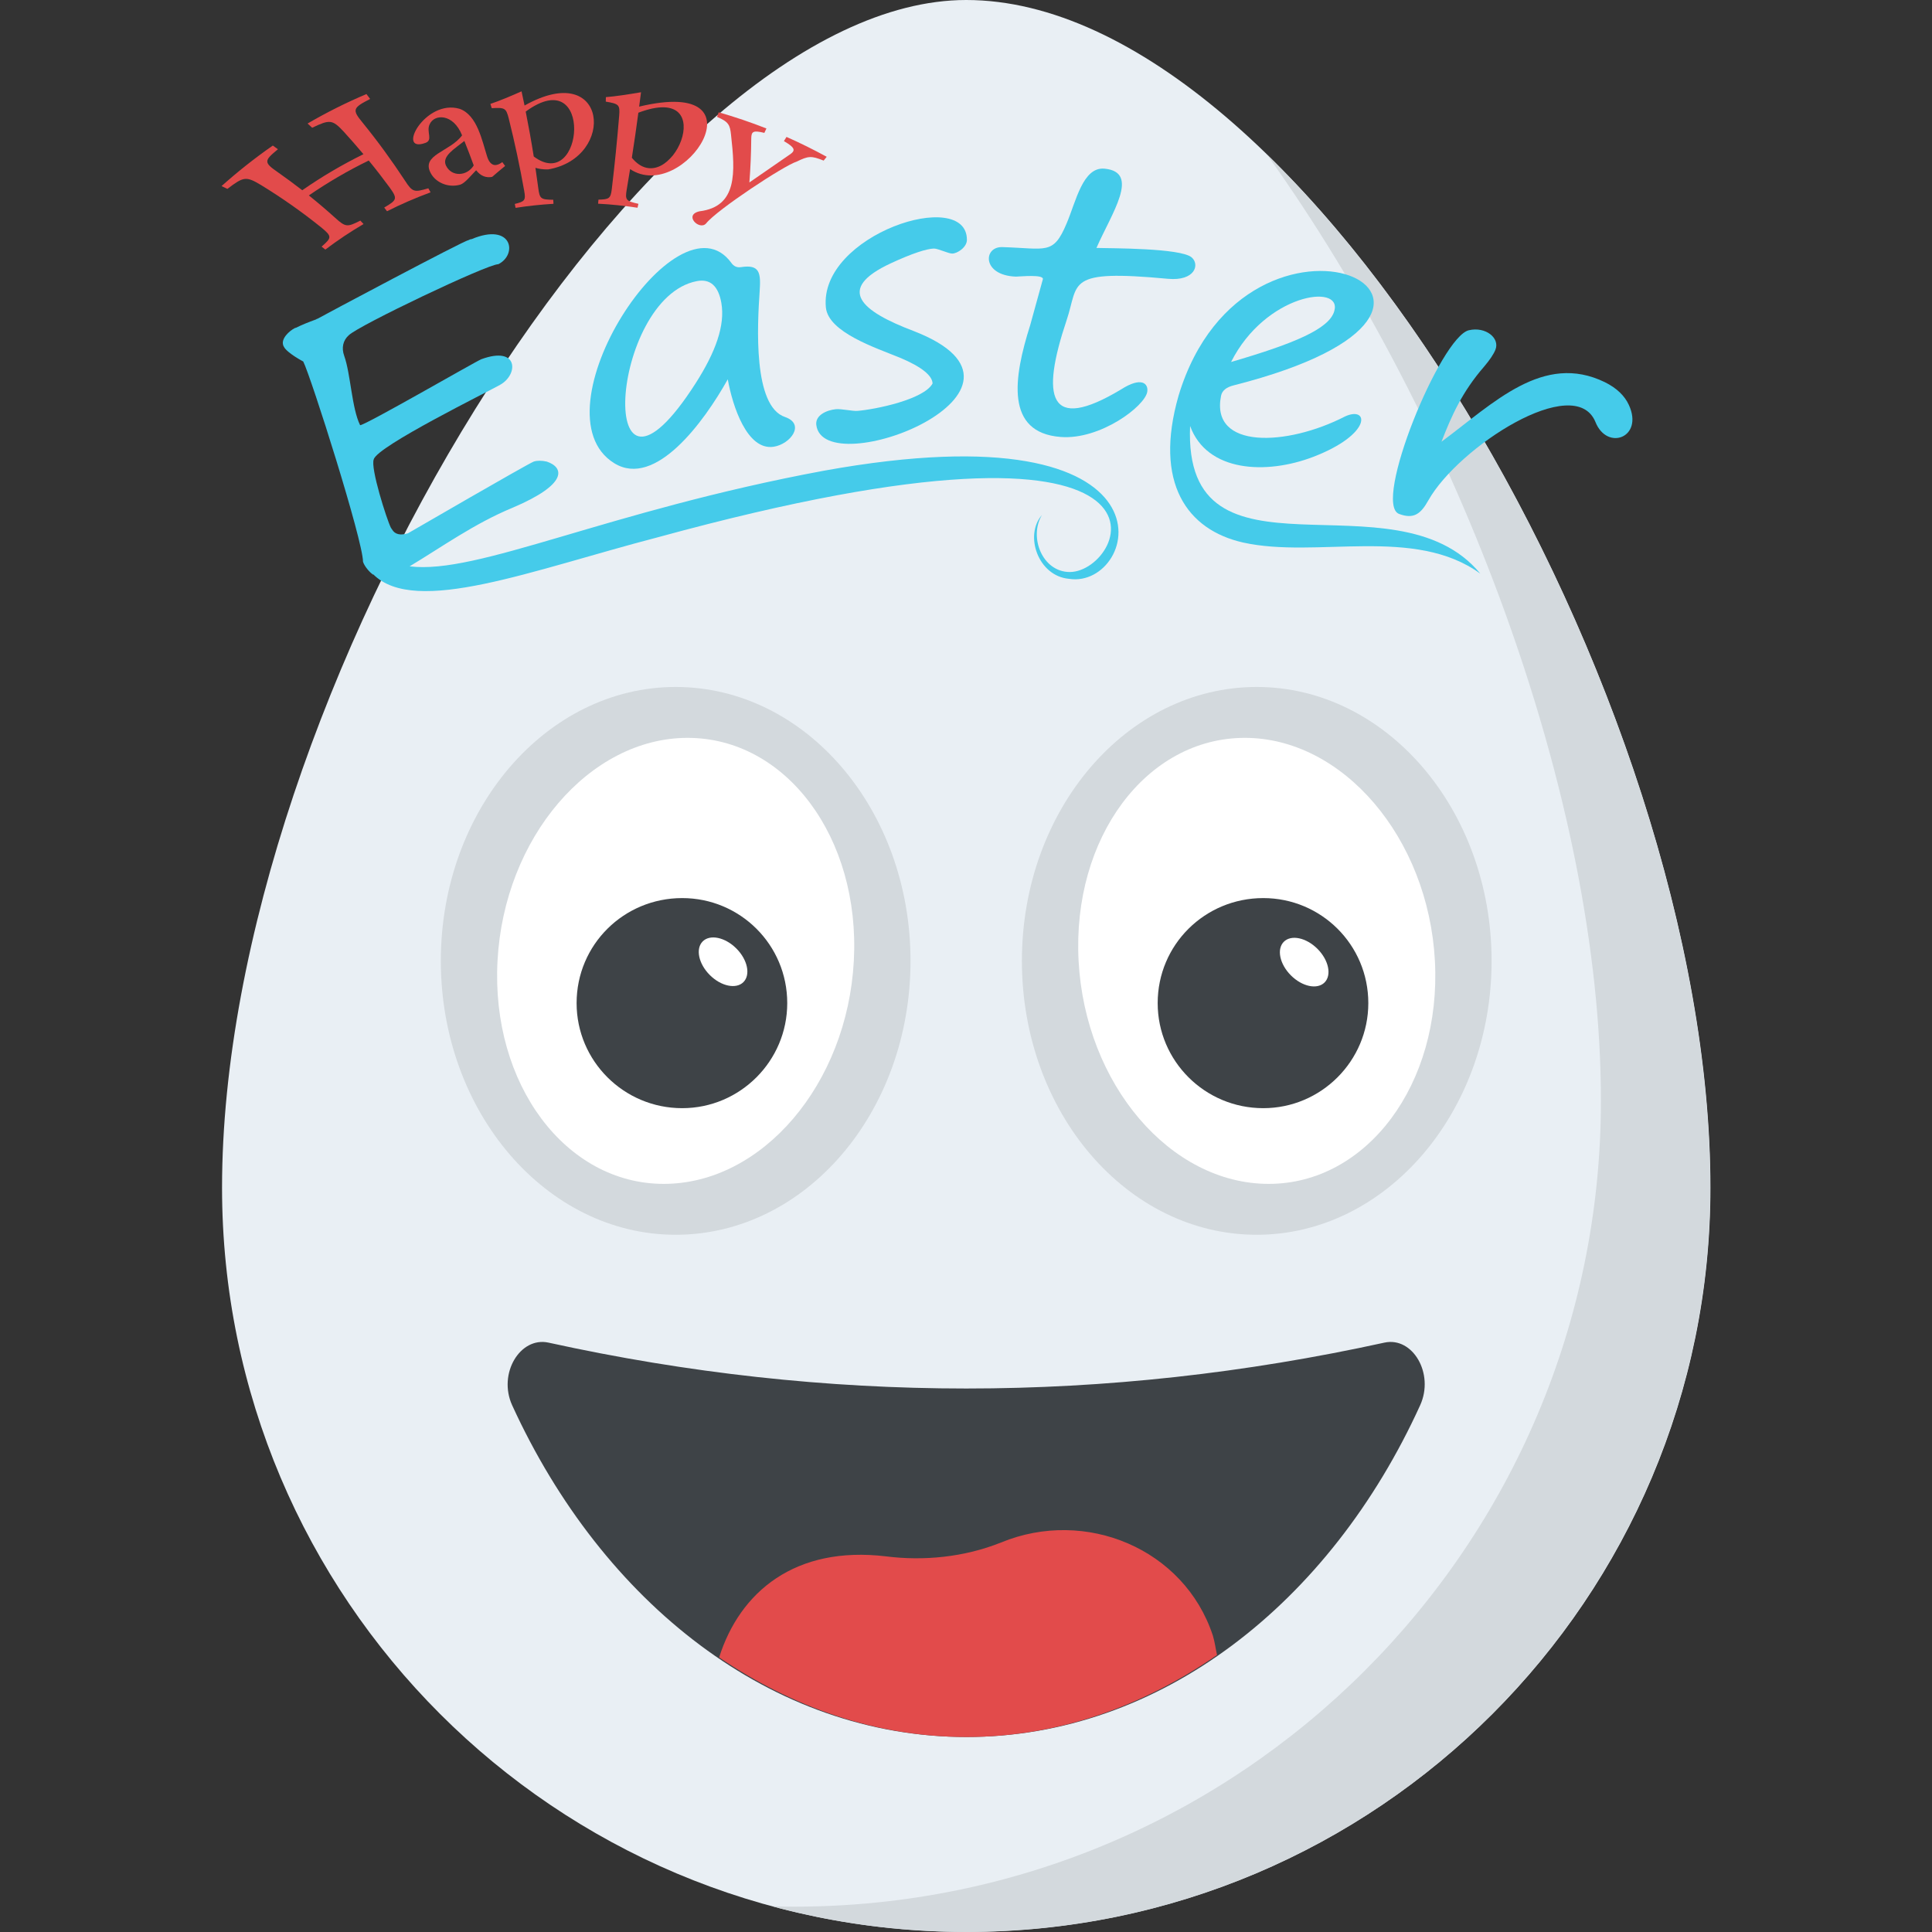 <?xml version="1.0" encoding="iso-8859-1"?>
<!-- Generator: Adobe Illustrator 19.0.0, SVG Export Plug-In . SVG Version: 6.00 Build 0)  -->
<svg version="1.1" id="Capa_1" xmlns="http://www.w3.org/2000/svg" xmlns:xlink="http://www.w3.org/1999/xlink" x="0px" y="0px"
	 viewBox="0 0 512.032 512.032" style="enable-background:new 0 0 512.032 512.032;" xml:space="preserve">
<rect x="0" y="0" width="512.032" height="512.032" fill="#333333" stroke="none"/>
<path style="fill:#E9EFF4;" d="M453.312,314.768C453.312,423.696,365.008,512,256.08,512S58.848,423.696,58.848,314.768
	C58.848,184.512,171.856,0,256.08,0C345.84,0,453.312,184.512,453.312,314.768z"/>
<path style="fill:#D3D9DD;" d="M453.248,314.752c0,108.96-88.32,197.28-197.12,197.28c-17.92,0-35.2-2.4-51.68-6.88
	c2.08,0.16,4,0.16,6.08,0.16c118.08,0,213.76-95.52,213.76-213.6c0-80.48-37.92-180-88.48-250.72
	C399.328,102.752,453.248,222.432,453.248,314.752z"/>
<path style="fill:#3E4347;" d="M376.384,372.416c-23.856,52.432-68.88,87.936-120.256,87.936c-51.52,0-96.416-35.488-120.4-87.936
	c-3.808-8.384,2.112-18.192,9.6-16.592c73.824,16.224,147.648,16.224,221.616,0C374.4,354.224,380.192,364.032,376.384,372.416z"/>
<path style="fill:#D3D9DD;" d="M241.312,254.656c0,40.128-27.84,72.592-62.24,72.592c-34.24,0-62.24-32.464-62.24-72.592
	c0-40.112,28-72.592,62.24-72.592C213.472,182.08,241.312,214.544,241.312,254.656z"/>
<path style="fill:#FFFFFF;" d="M226.288,254.656c-1.744,32.672-24.288,59.104-50.384,59.104c-25.984,0-45.808-26.432-44.048-59.104
	c1.744-32.656,24.416-59.104,50.384-59.104C208.336,195.568,228.048,222,226.288,254.656z"/>
<path style="fill:#3E4347;" d="M208.64,265.856c0,15.344-12.512,27.84-27.84,27.84c-15.488,0-27.984-12.512-27.984-27.84
	c0-15.488,12.512-27.84,27.984-27.84C196.128,238.016,208.64,250.368,208.64,265.856z"/>
<ellipse transform="matrix(-0.707 -0.707 0.707 -0.707 146.949 570.551)" style="fill:#FFFFFF;" cx="191.639" cy="254.841" rx="7.632" ry="4.976"/>
<path style="fill:#D3D9DD;" d="M270.832,254.656c0,40.128,27.84,72.592,62.24,72.592c34.24,0,62.24-32.464,62.24-72.592
	c0-40.112-28-72.592-62.24-72.592C298.672,182.08,270.832,214.544,270.832,254.656z"/>
<path style="fill:#FFFFFF;" d="M285.856,254.656c1.744,32.672,24.288,59.104,50.384,59.104c25.984,0,45.808-26.432,44.048-59.104
	c-1.744-32.656-24.416-59.104-50.384-59.104C303.808,195.568,284.112,222,285.856,254.656z"/>
<path style="fill:#3E4347;" d="M362.64,265.856c0,15.344-12.512,27.84-27.84,27.84c-15.488,0-27.984-12.512-27.984-27.84
	c0-15.488,12.512-27.84,27.984-27.84C350.128,238.016,362.64,250.368,362.64,265.856z"/>
<ellipse transform="matrix(-0.707 -0.707 0.707 -0.707 409.78 679.584)" style="fill:#FFFFFF;" cx="345.637" cy="254.924" rx="7.632" ry="4.976"/>
<g>
	<path style="fill:#E24B4B;" d="M256.112,460.352c24.08,0,46.672-8.048,66.432-21.728c-0.384-1.728-0.576-3.424-1.104-5.152
		c-7.568-22.992-33.712-33.904-56.128-24.672c-9.808,3.936-20.608,4.928-30.48,3.68c-24.112-2.896-38.768,9.44-44.24,26.784
		C210.128,452.528,232.352,460.352,256.112,460.352z"/>
	<path style="fill:#E24B4B;" d="M98.096,26.224c-4.608,2.368-4.832,2.832-2.016,6.256c4.048,4.976,7.792,10.128,11.248,15.392
		c2.016,3.12,2.464,3.12,6.192,2.032c0.192,0.352,0.4,0.72,0.592,1.072c-3.952,1.456-7.808,3.12-11.536,5.008
		c-0.24-0.32-0.512-0.64-0.752-0.976c3.36-1.984,3.616-2.304,1.44-5.328c-1.776-2.416-3.616-4.8-5.536-7.136
		c-5.536,2.688-10.832,5.792-15.872,9.248c2.4,1.92,4.72,3.904,6.976,5.936c2.768,2.528,3.232,2.48,6.672,0.736
		c0.272,0.304,0.56,0.608,0.848,0.912c-3.52,2.064-6.896,4.32-10.128,6.768c-0.336-0.256-0.656-0.512-0.992-0.784
		c2.688-2.352,2.832-2.688-0.096-5.088c-5.008-4.032-10.352-7.808-15.984-11.248c-3.936-2.352-4.608-2.24-8.88,1.04
		c-0.528-0.256-1.04-0.496-1.552-0.752c4.32-3.856,8.848-7.44,13.584-10.736c0.464,0.32,0.912,0.656,1.36,0.976
		c-3.712,3.04-3.792,3.488-0.064,6.064c2.224,1.568,4.4,3.168,6.512,4.8c5.152-3.584,10.56-6.768,16.208-9.552
		c-1.68-2.016-3.424-4-5.216-5.968c-3.024-3.248-3.712-3.264-8.368-1.04c-0.4-0.368-0.816-0.752-1.216-1.12
		c5.024-2.928,10.224-5.536,15.6-7.808C97.44,25.36,97.776,25.792,98.096,26.224z"/>
	<path style="fill:#E24B4B;" d="M130.432,46.88c-1.552,0.304-3.024-0.176-4.24-1.76c-1.456,1.488-3.024,3.472-4.224,3.824
		c-3.232,0.912-6.496-0.608-7.792-3.024c-2.704-4.944,5.072-5.664,8.288-10.048c-2.336-5.856-7.392-5.712-8.592-2.928
		c-0.976,1.952,1.008,4.208-1.168,4.944c-7.808,2.8-0.032-11.712,9.088-9.056c4.72,1.648,6,8.608,7.344,12.752
		c0.592,1.84,1.6,2.304,2.432,2.128c0.544-0.096,1.12-0.4,1.552-0.752c0.256,0.336,0.512,0.688,0.752,1.024
		C132.704,44.944,131.552,45.904,130.432,46.88z M123.072,37.36c-2.496,2.016-6.08,4.048-4.864,6.544
		c1.488,3.04,5.568,2.832,7.344-0.064C124.768,41.68,123.936,39.52,123.072,37.36z"/>
	<path style="fill:#E24B4B;" d="M145.296,44.896c-1.408,0.064-2.688-0.208-3.392-0.416c0.272,1.792,0.512,3.568,0.752,5.36
		c0.368,2.88,0.688,3.056,3.968,3.104c0.016,0.352,0.048,0.704,0.064,1.072c-3.392,0.192-6.736,0.56-10.048,1.072
		c-0.064-0.336-0.144-0.688-0.208-1.04c2.608-0.64,2.96-0.928,2.496-3.456c-1.136-6.4-2.496-12.768-4.08-19.12
		c-0.72-2.88-1.072-2.992-4.528-2.8c-0.128-0.384-0.24-0.752-0.352-1.136c2.288-0.752,5.488-2.096,8.256-3.328
		c0.272,1.264,0.528,2.512,0.8,3.76C161.104,15.552,163.392,41.792,145.296,44.896z M141.456,41.472
		c13.312,9.984,15.968-25.168-2.128-11.904C140.112,33.536,140.832,37.504,141.456,41.472z"/>
	<path style="fill:#E24B4B;" d="M166.992,44.816c-0.288,1.776-0.576,3.568-0.88,5.344c-0.496,2.88-0.208,3.12,3.088,3.856
		c-0.08,0.352-0.16,0.688-0.24,1.04c-3.488-0.528-6.976-0.896-10.448-1.072c0.032-0.352,0.064-0.704,0.096-1.072
		c2.816-0.08,3.232-0.272,3.536-2.832c0.768-6.448,1.424-12.912,1.952-19.408c0.24-2.944-0.08-3.136-3.552-3.744
		c0.016-0.4,0.032-0.784,0.032-1.184c2.512-0.192,6.096-0.752,9.312-1.296c-0.16,1.264-0.336,2.528-0.496,3.808
		C203.504,20.096,181.248,54.32,166.992,44.816z M167.456,41.808c10,12.256,24.272-20.448,1.728-11.936
		C168.656,33.856,168.08,37.84,167.456,41.808z"/>
	<path style="fill:#E24B4B;" d="M218.288,42.56c-3.28-1.312-4.032-1.248-7.152,0.272c-3.264,0.992-21.152,12.768-24,16.384
		c-1.728,1.968-6.096-2.24-1.744-3.216c10.096-1.248,9.456-10.336,8.352-20.256c-0.272-2.656-0.656-3.472-3.712-4.768
		c0.144-0.4,0.288-0.816,0.448-1.216c4.24,1.216,8.464,2.64,12.64,4.288c-0.176,0.384-0.368,0.768-0.544,1.168
		c-2.896-0.704-3.44-0.416-3.472,1.408c-0.032,3.936-0.192,7.856-0.496,11.728c2.768-1.888,7.936-5.488,10.608-7.328
		c1.712-1.12,1.584-1.84-1.456-3.632c0.224-0.368,0.464-0.736,0.688-1.104c3.584,1.584,7.136,3.344,10.656,5.264
		C218.832,41.872,218.56,42.224,218.288,42.56z"/>
</g>
<g>
	<path style="fill:#45CBEA;" d="M283.36,153.408c-8.24-0.704-11.936-11.536-7.232-16.896c-3.504,5.84,0.128,15.088,7.392,15.088
		c15.088,0,37.136-49.248-109.2-9.2c-33.248,8.656-64.24,20.976-75.408,9.808c-0.144,0.144-0.144,0.144-0.144,0
		c-0.784-0.528-2.144-2.048-2.56-3.312c0-5.6-13.76-48.928-15.84-53.088c0,0-4.304-2.256-5.136-3.92
		c0-0.144-0.144-0.144-0.144-0.304c-0.704-1.76,1.488-3.856,3.152-4.688h0.144c1.504-0.752,3.312-1.504,5.424-2.256
		c0.144-0.144,0.144-0.144,0.304-0.144c0.96-0.576,38.976-20.816,39.968-20.816c0.32-0.16,0.624-0.304,0.912-0.304
		c10.752-4.528,12.272,4.048,7.088,6.64c-2.96,0-37.088,16.272-39.664,18.848c-1.504,1.36-1.952,3.312-1.2,5.424
		c1.712,4.72,2,13.936,4.224,18.4c1.424,0,30.64-16.912,32.128-17.488c9.92-3.632,9.856,4.08,4.976,6.784
		c-3.104,1.792-32.624,16.288-33.488,19.76c-0.944,2.192,3.44,15.936,4.528,18.096c0.144,0.144,0.144,0.304,0.304,0.448
		c0.752,1.36,2.256,1.664,4.224,1.056c0,0,31.664-18.368,33.328-19.008c0.896-0.304,2.112-0.304,3.472,0
		c4.528,1.52,5.808,5.92-9.056,12.224c-10.112,4.176-18.768,10.416-27.296,15.536c18.032,2.256,51.968-14.592,109.792-25.344
		C315.2,107.232,301.792,156.288,283.36,153.408z"/>
	<path style="fill:#45CBEA;" d="M315.408,112.896c4.48,12.272,20.208,12.928,32.576,8.208c15.84-6.064,14.768-13.632,8.496-10.736
		c-15.424,7.936-35.776,8.8-32.864-5.488c0.272-1.344,1.392-2.272,3.36-2.752c82.896-21.072,3.568-57.472-14.624,2.736
		c-6.624,23.12,2.24,35.584,17.136,38.928c19.424,4.304,45.344-4.464,62.832,8.24C369.648,124.48,313.504,157.76,315.408,112.896z
		 M353.632,82.4c-1.264,4.784-10.816,8.704-27.36,13.536C335.328,77.904,355.728,75.008,353.632,82.4z"/>
	<path style="fill:#45CBEA;" d="M276.4,73.952c0.08-1.264-5.808-0.672-7.152-0.64c-9.04-0.32-8.688-7.952-3.648-7.824
		c11.728,0.336,13.52,2.192,17.056-6.208c2.528-5.904,4.304-15.12,10.08-14.576c9.584,0.912,1.856,11.84-2.144,21.008
		c3.92,0.112,22.112,0.016,25.184,2.464c2.272,1.888,0.976,6.384-6.256,5.712c-27.328-2.544-23.472,1.008-26.848,11.008
		c-6.816,20.336-4.96,29.968,14.432,18.32c5.392-3.456,7.264-1.6,6.96,0.576c-0.56,3.856-12.496,12.832-22.96,12.016
		c-14.736-1.136-12.512-15.648-8.08-29.616"/>
	<path style="fill:#45CBEA;" d="M192.88,100.528c-6.272,11.232-19.184,28.96-30.08,22.24c-21.776-13.472,16.768-72.624,31.008-53.12
		c0.64,0.928,1.504,1.312,2.56,1.152c5.024-0.784,5.296,1.52,4.96,6.4c-0.608,9.008-1.808,30.496,6.752,33.328
		c5.44,1.904,1.376,7.2-3.04,7.872C197.984,119.472,194.144,107.6,192.88,100.528z M184.736,74.496
		c-23.216,4.336-27.328,69.184-0.368,27.072c5.328-8.336,7.824-15.344,6.816-21.248C190.4,75.808,188.24,73.84,184.736,74.496z"/>
	<path style="fill:#45CBEA;" d="M247.152,101.648c-0.032-2.064-2.848-4.416-8.608-6.832c-6.4-2.624-19.008-6.72-19.664-13.328
		c-1.904-19.28,37.44-32,37.376-17.904c-0.016,1.984-2.576,3.616-3.888,3.616c-1.008,0.016-3.824-1.36-4.864-1.328
		c-1.888,0.048-5.76,1.28-11.408,3.904c-14.784,6.864-7.824,12.704,6,17.936c40.464,15.648-23.936,40.704-25.76,24.864
		c-0.272-2.544,2.752-3.888,5.184-4.128c1.424-0.144,4.48,0.56,5.728,0.448C232.064,108.496,244.816,105.888,247.152,101.648z"/>
	<path style="fill:#45CBEA;" d="M382.032,117.072c13.84-10.272,26.992-23.744,43.312-15.776c3.072,1.52,5.216,3.552,6.352,6.032
		c3.984,8.656-5.808,12.288-8.88,4.464c-5.52-13.216-36.288,6.672-44.256,20.8c-2.016,3.632-3.888,5.056-7.76,3.616
		c-7.152-2.672,11.024-47.008,18.496-48.688c4.416-1.024,8.288,2.064,7.024,5.184c-0.464,1.152-1.456,2.656-3.024,4.496
		C387.568,103.792,384.704,110.144,382.032,117.072z"/>
</g>
<g>
</g>
<g>
</g>
<g>
</g>
<g>
</g>
<g>
</g>
<g>
</g>
<g>
</g>
<g>
</g>
<g>
</g>
<g>
</g>
<g>
</g>
<g>
</g>
<g>
</g>
<g>
</g>
<g>
</g>
</svg>
